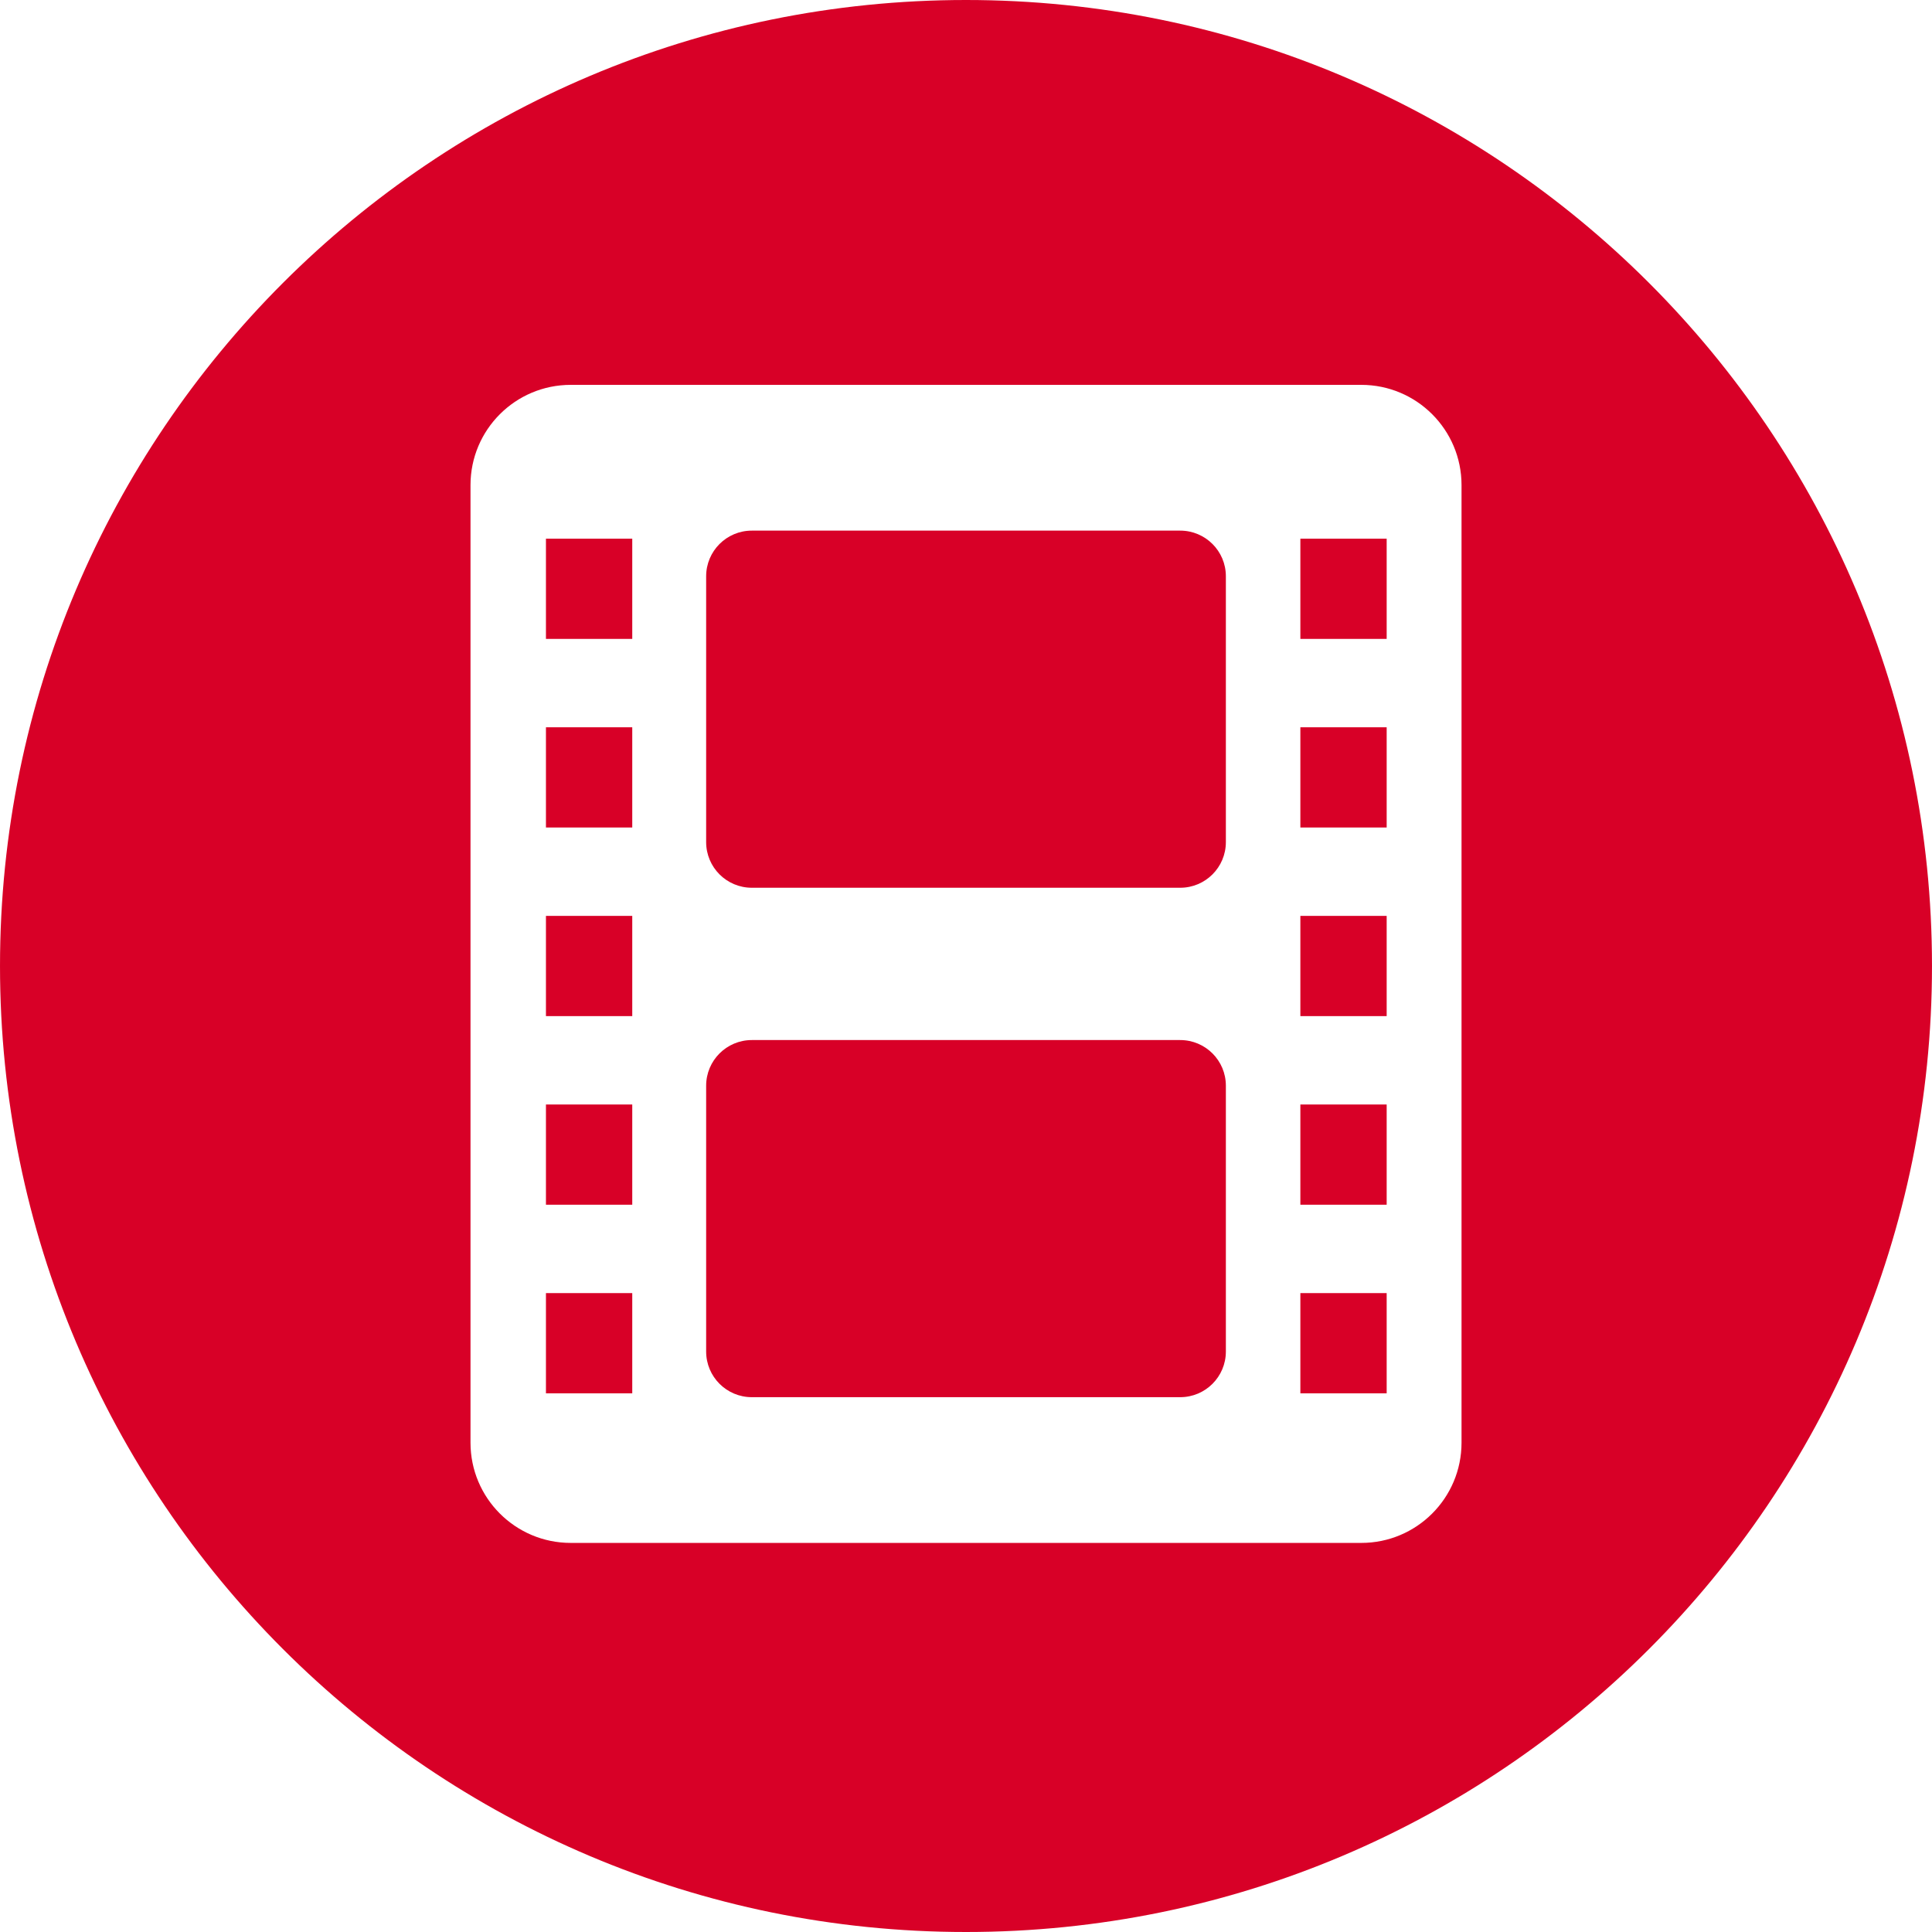 <?xml version="1.0" encoding="iso-8859-1"?>
<!-- Generator: Adobe Illustrator 19.0.0, SVG Export Plug-In . SVG Version: 6.00 Build 0)  -->
<svg xmlns="http://www.w3.org/2000/svg" xmlns:xlink="http://www.w3.org/1999/xlink" version="1.1" id="Layer_1" x="0px" y="0px" viewBox="0 0 300 300" style="enable-background:new 0 0 300 300;" xml:space="preserve" width="512px" height="512px">
<g>
	<g>
		<g>
			<path d="M149.996,0C67.157,0,0.001,67.161,0.001,149.997S67.157,300,149.996,300s150.003-67.163,150.003-150.003     S232.835,0,149.996,0z M226.946,224.021L226.946,224.021c-0.001,8.593-6.97,15.562-15.563,15.562H88.622     c-8.593,0-15.562-6.969-15.562-15.562V75.323c0-8.593,6.969-15.562,15.562-15.562h122.762c8.593,0,15.562,6.969,15.562,15.562     V224.021z" fill="#D80027"/>
			<path d="M183.261,161.5h-66.52c-3.919,0-7.091,3.177-7.091,7.091v41.272c0,3.919,3.175,7.091,7.091,7.091h66.52     c3.919,0,7.091-3.175,7.091-7.091v-41.272C190.355,164.674,187.18,161.5,183.261,161.5z" fill="#D80027"/>
			<rect x="84.775" y="112.932" width="13.401" height="15.562" fill="#D80027"/>
			<rect x="84.775" y="83.646" width="13.401" height="15.562" fill="#D80027"/>
			<rect x="84.775" y="200.793" width="13.401" height="15.562" fill="#D80027"/>
			<rect x="84.775" y="171.506" width="13.401" height="15.562" fill="#D80027"/>
			<rect x="84.775" y="142.219" width="13.401" height="15.562" fill="#D80027"/>
			<path d="M183.261,82.396h-66.52c-3.919,0-7.091,3.177-7.091,7.091v41.272c0,3.919,3.175,7.091,7.091,7.091h66.52     c3.919,0,7.091-3.175,7.091-7.091V89.486C190.355,85.57,187.18,82.396,183.261,82.396z" fill="#D80027"/>
			<rect x="201.92" y="83.646" width="13.401" height="15.562" fill="#D80027"/>
			<rect x="201.92" y="200.793" width="13.401" height="15.562" fill="#D80027"/>
			<rect x="201.92" y="112.932" width="13.401" height="15.562" fill="#D80027"/>
			<rect x="201.92" y="171.506" width="13.401" height="15.562" fill="#D80027"/>
			<rect x="201.92" y="142.219" width="13.401" height="15.562" fill="#D80027"/>
		</g>
	</g>
</g>
<g>
</g>
<g>
</g>
<g>
</g>
<g>
</g>
<g>
</g>
<g>
</g>
<g>
</g>
<g>
</g>
<g>
</g>
<g>
</g>
<g>
</g>
<g>
</g>
<g>
</g>
<g>
</g>
<g>
</g>
</svg>
